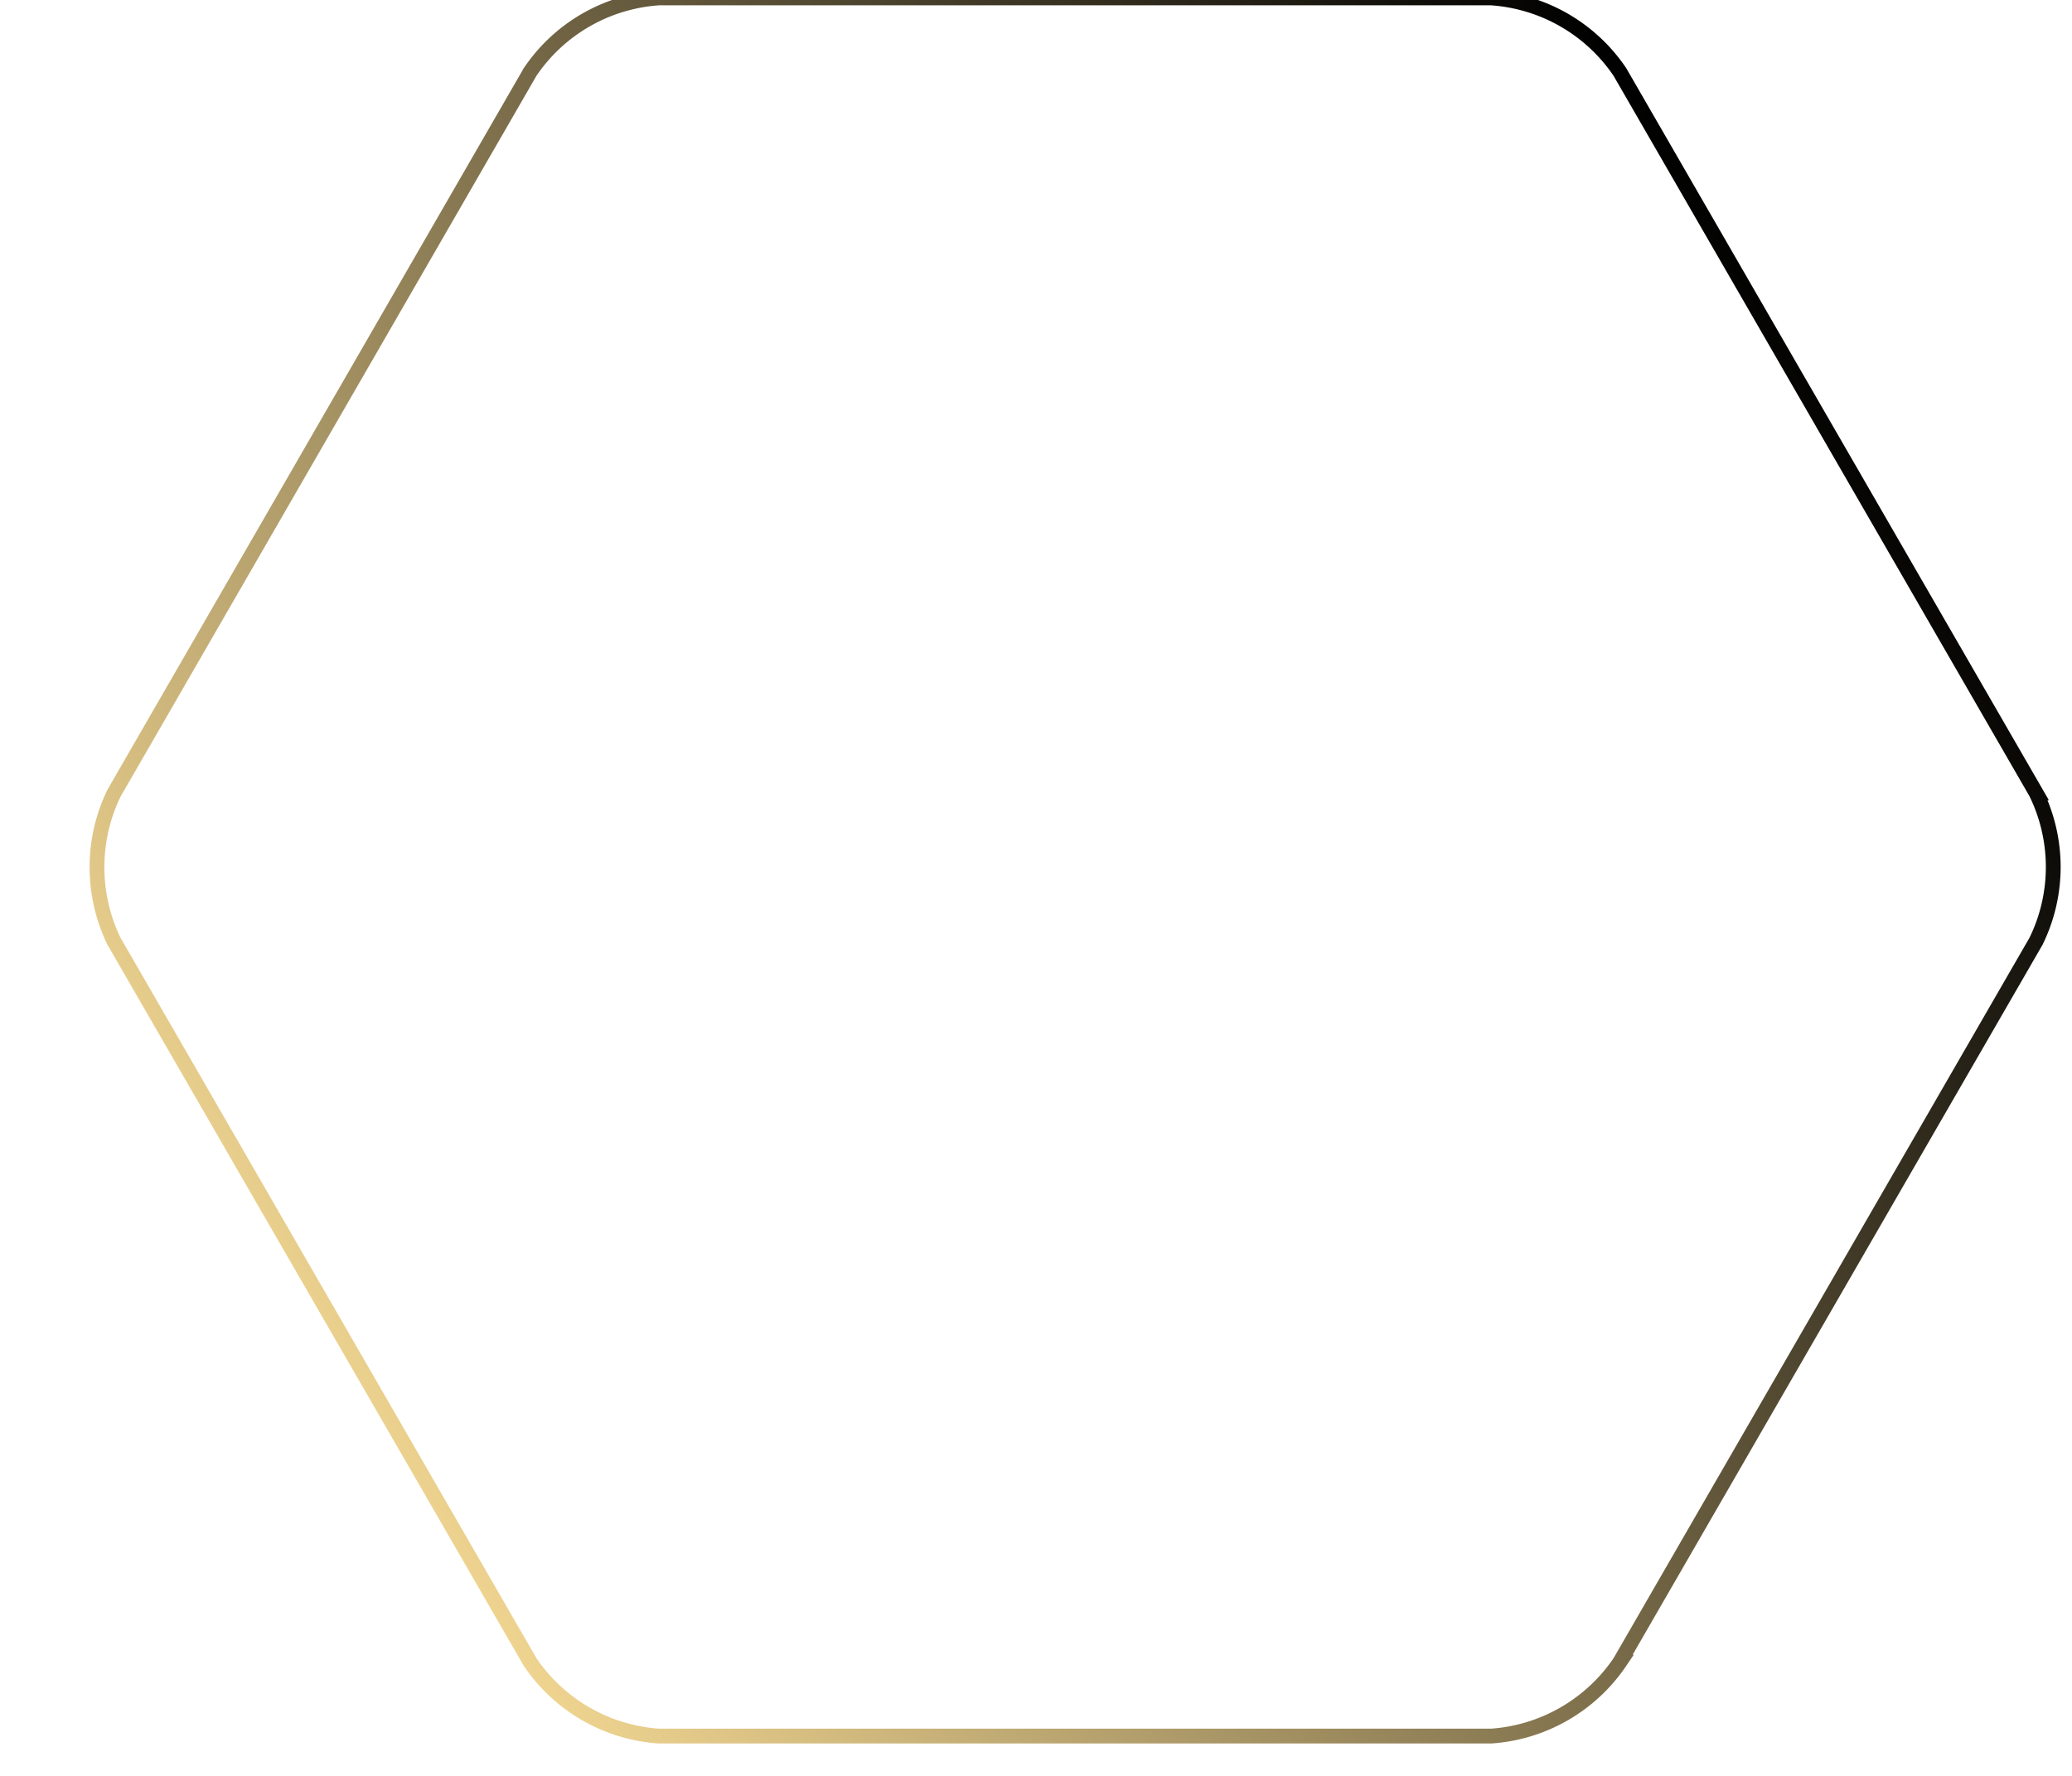 <svg data-name="Layer 2" xmlns="http://www.w3.org/2000/svg" viewBox="30 40 140 120"><defs><linearGradient id="a" x1="153.01" y1="63.31" x2="52.26" y2="133.85" gradientUnits="userSpaceOnUse"><stop offset="0"/><stop offset="1" stop-color="#efd490"/></linearGradient></defs><path d="M167.57 103.6l-28.12 48.71a11.45 11.45 0 01-8.69 5H74.51a11.45 11.45 0 01-8.69-5L37.7 103.6a11.47 11.47 0 010-10l28.12-48.74a11.42 11.42 0 018.69-5h56.25a11.42 11.42 0 018.69 5l28.12 48.71a11.4 11.4 0 010 10.03z" fill="none" stroke-miterlimit="10" stroke="url(#a)"/></svg>